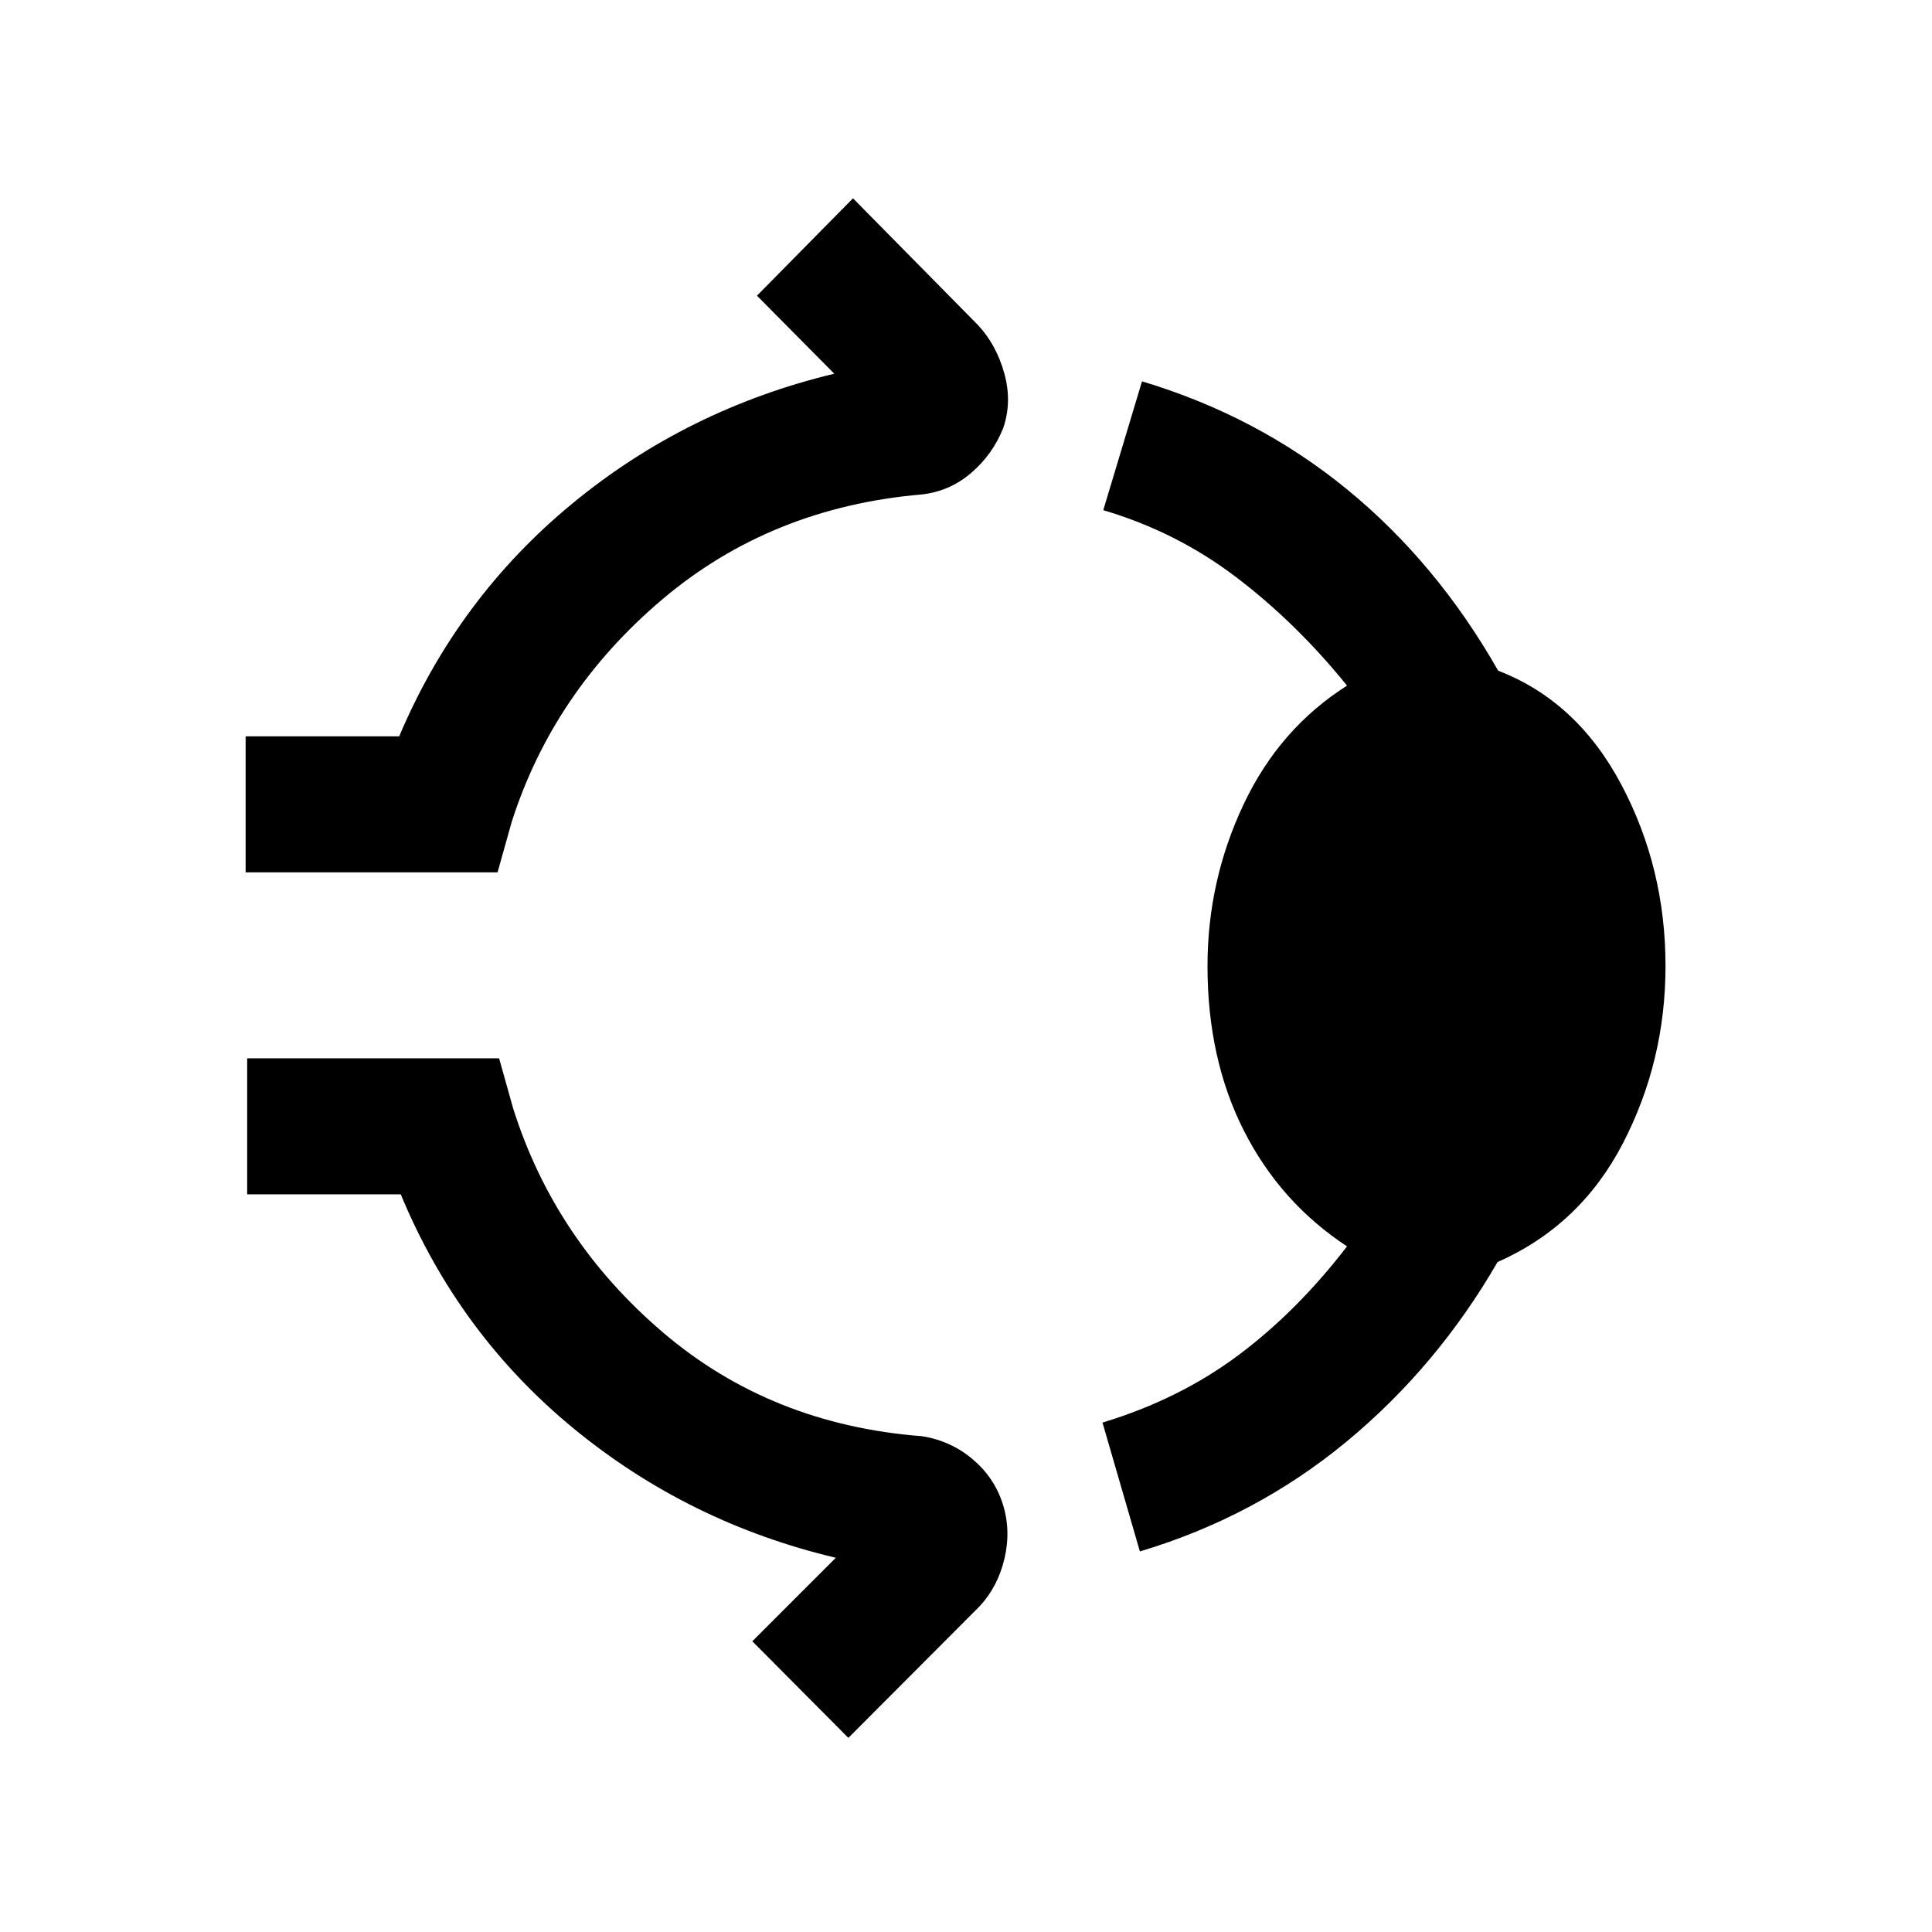 <svg xmlns="http://www.w3.org/2000/svg" height="40" viewBox="0 96 960 960" width="40"><path d="M122.052 529.461v-67.588h76.308q29.077-68.744 86.013-115.654 56.937-46.911 130.168-64.526l-38.412-38.77 47.717-48.383 62.103 62.975q9.154 9.82 13.089 24.012 3.936 14.192-.576 27.269-5.18 12.948-15.821 22.14-10.64 9.192-24.64 10.756-74.975 6.436-128.988 52.205Q275 439.666 254.282 504.333l-7.051 25.128H122.052ZM600 576q0-42.231 17.834-80.102 17.833-37.872 51.5-59.205-24.975-30.949-54.834-53.706-29.859-22.756-66.295-33.474l19.256-64.024q57.282 17.179 101.858 53.653 44.577 36.474 75.115 90.115 39.205 15.128 61.18 56.576 21.974 41.449 21.974 90.167 0 47.205-21.141 88.051-21.141 40.846-62.346 59.077-30.051 52.076-75.166 89.332-45.115 37.256-102.525 54.436l-18.589-64.024q38.025-11.513 67.333-33.346 29.308-21.834 54.18-54.219-33.051-21.692-51.192-57.358Q600 622.282 600 576ZM421.539 959.537l-47.717-47.999 41.488-41.488q-73.231-17.358-130.308-64.269-57.077-46.91-85.872-116.32h-76.309v-67.588H248L255.051 647q20.718 65.334 74.398 111.103 53.68 45.769 128.655 51.538 14.256 2.231 25.102 11.359 10.845 9.128 15.025 22.204 4.179 13.077.91 27.128t-12.423 23.871l-65.179 65.334Z"/></svg>